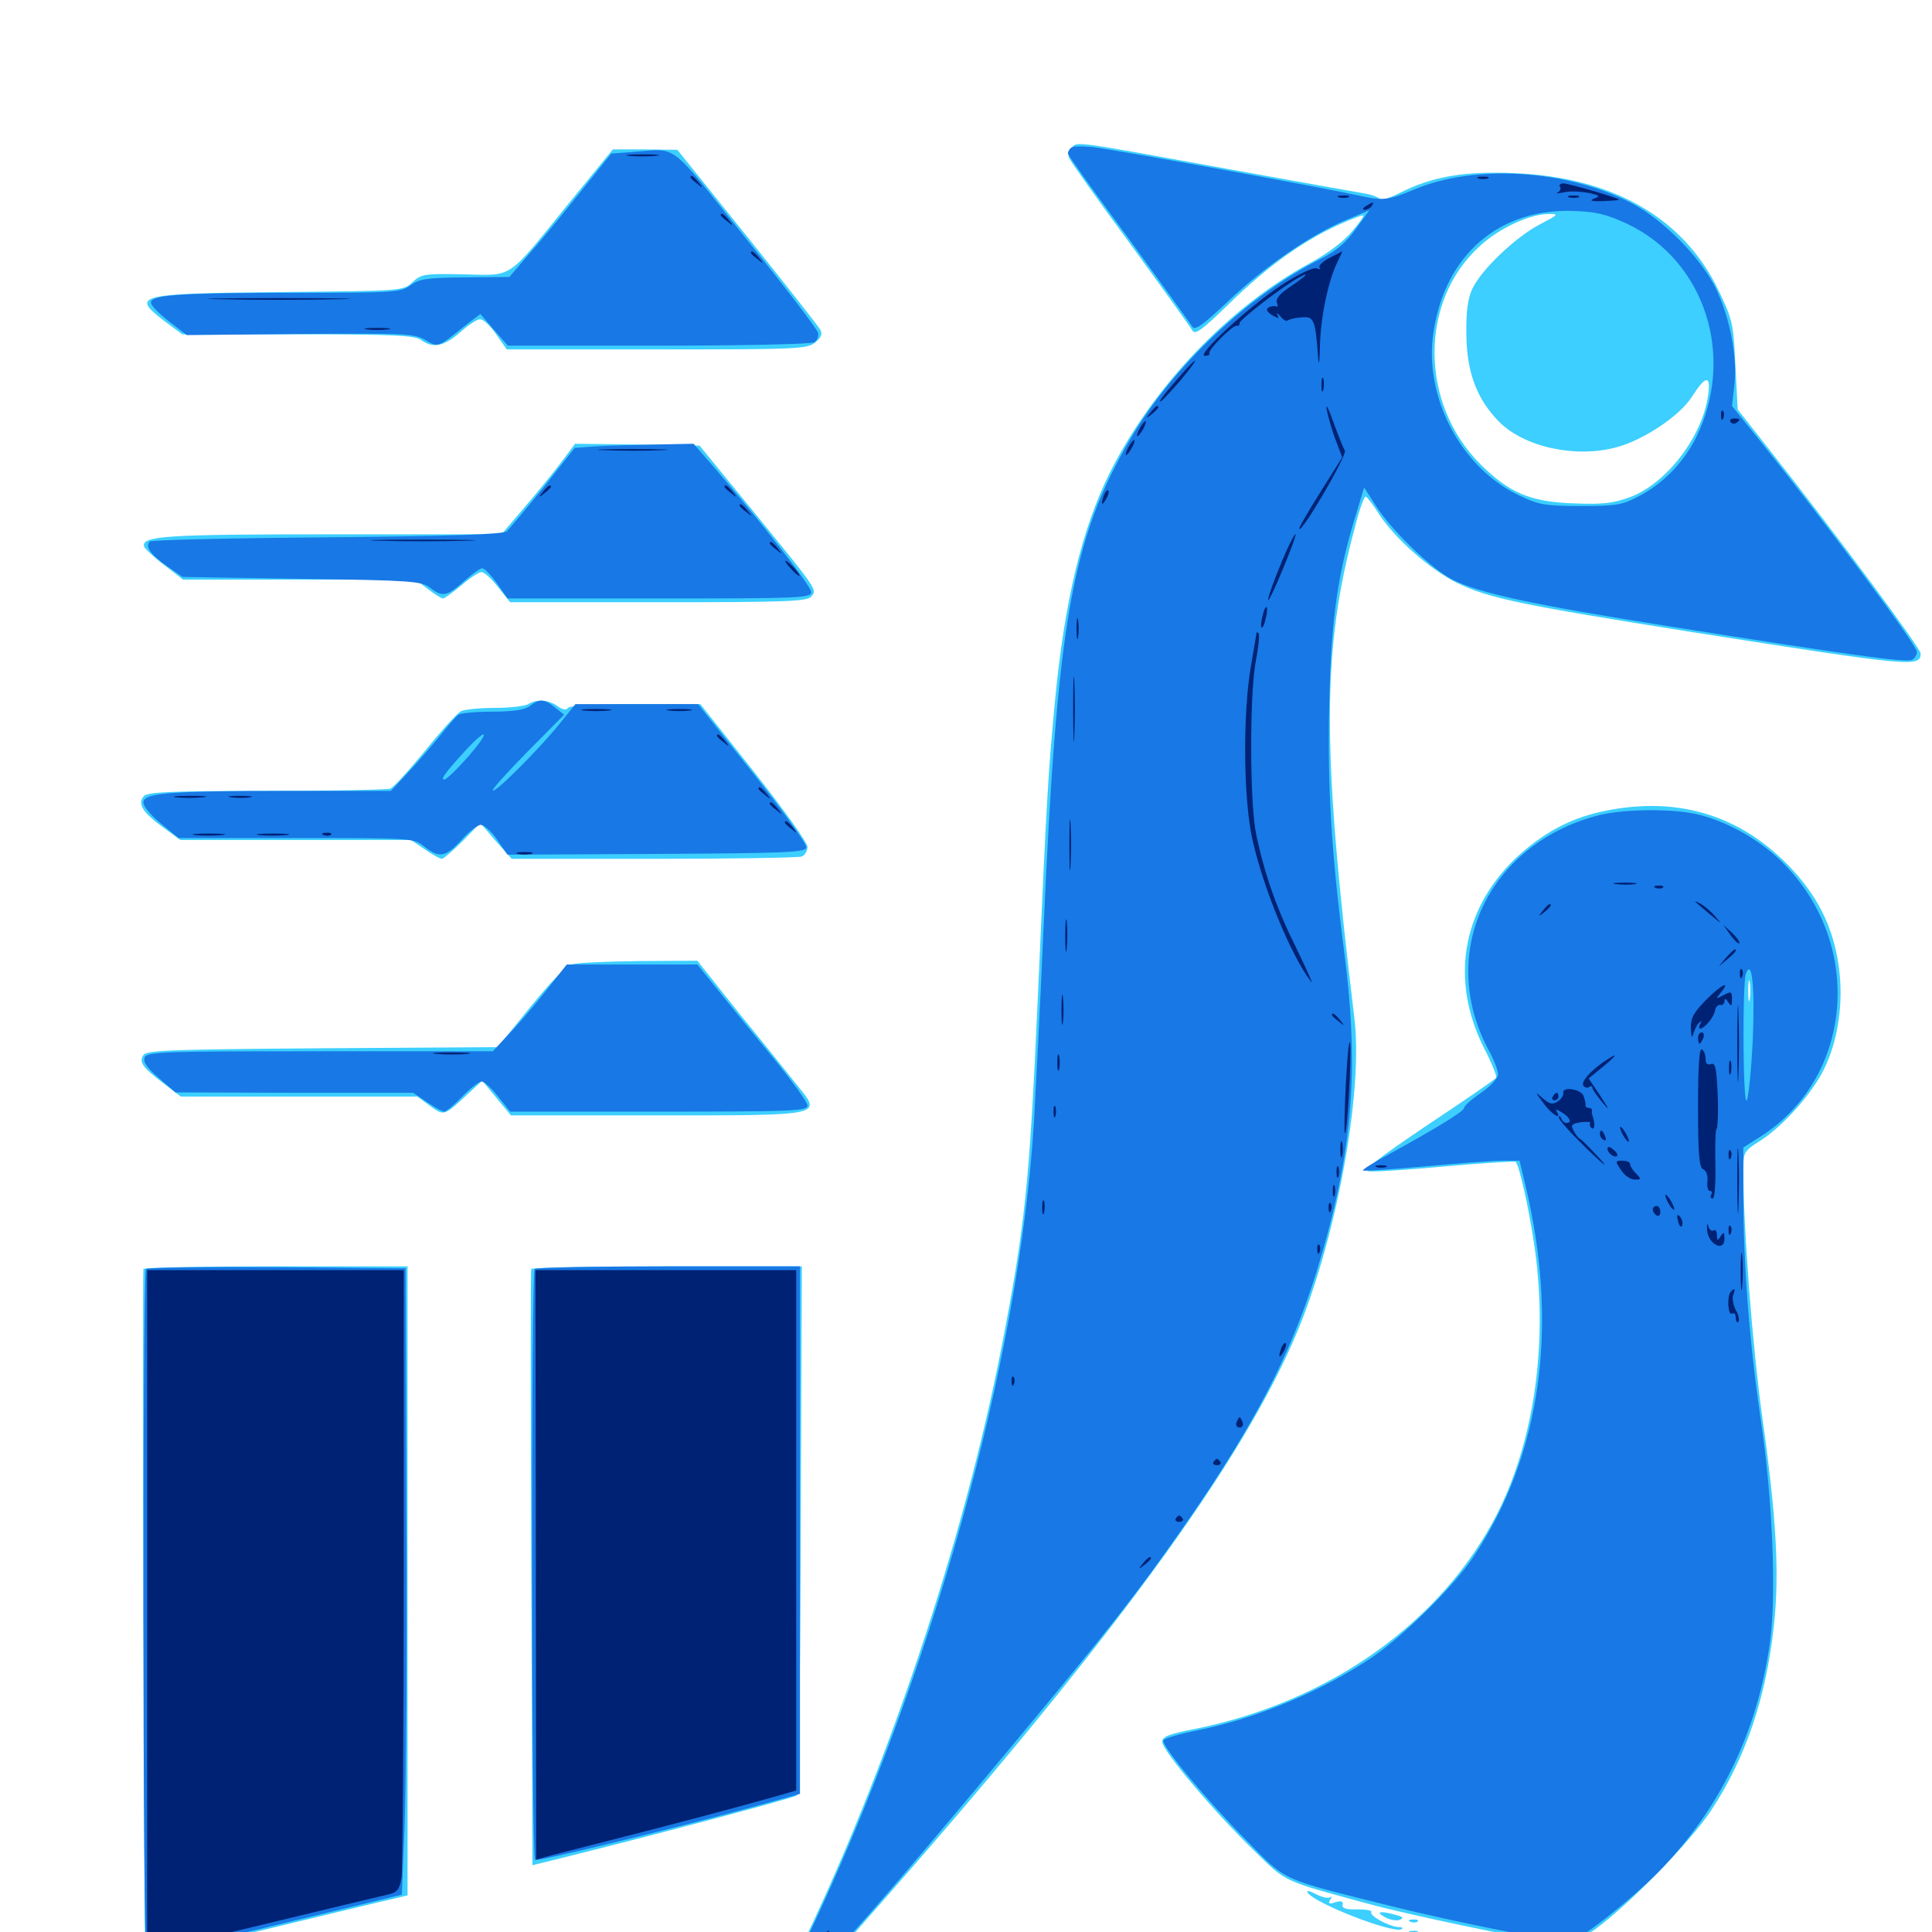 <svg xmlns="http://www.w3.org/2000/svg" viewBox="0 -1000 1000 1000">
	<path fill="#3ccfff" d="M554.688 -923.438C553.32 -922.07 552.734 -919.727 553.32 -918.359C553.711 -916.992 567.969 -896.875 584.961 -873.828C601.758 -850.781 616.211 -830.664 617.188 -828.906C618.555 -826.562 622.07 -829.102 635.156 -841.797C658.398 -864.648 679.297 -878.906 702.148 -887.5C707.031 -889.453 707.031 -889.062 700.195 -880.664C695.703 -875.195 687.5 -868.945 678.125 -863.867C635.742 -840.82 596.875 -799.805 574.609 -755.664C559.961 -726.367 550.977 -688.672 546.094 -637.5C542.578 -600.586 541.797 -588.477 537.109 -482.227C532.812 -386.328 530.469 -364.844 518.359 -302.539C498.633 -201.367 458.594 -82.227 413.281 10.742C408.398 20.898 404.297 30.859 404.297 32.812C404.297 39.648 411.523 36.328 421.094 25.195C426.367 18.945 442.578 0.195 457.227 -16.406C582.031 -158.398 649.023 -251.562 674.609 -318.555C693.555 -368.555 705.469 -437.5 700.977 -473.438C683.984 -613.672 684.18 -663.672 701.367 -727.344C703.516 -735.938 706.055 -742.969 706.836 -742.969C707.422 -742.969 710.547 -739.062 713.477 -734.375C721.484 -721.68 740.234 -705.078 754.297 -698.242C770.312 -690.43 786.914 -686.914 876.953 -672.656C988.867 -655.078 994.141 -654.492 994.141 -661.719C994.141 -664.453 950.781 -723.047 916.016 -766.992L899.414 -788.086L898.242 -810.938C897.266 -832.422 896.68 -834.766 889.648 -849.414C871.68 -887.109 834.961 -908.203 784.18 -910.352C757.812 -911.523 741.211 -908.594 724.609 -900.195C719.336 -897.461 714.648 -896.094 714.062 -897.07C713.477 -897.852 710.156 -899.219 706.641 -899.805C703.125 -900.391 671.289 -906.055 635.742 -912.5C555.078 -927.148 557.422 -926.953 554.688 -923.438ZM796.875 -883.789C784.375 -877.148 766.992 -860.742 762.109 -850.586C759.766 -845.508 758.789 -838.867 758.984 -826.953C759.18 -807.422 764.258 -793.555 775.977 -781.641C789.062 -768.555 815.625 -762.695 836.914 -768.555C850.781 -772.266 869.727 -784.961 875.781 -794.727C882.812 -805.664 885.547 -806.055 884.18 -795.898C881.445 -774.414 862.891 -750 843.945 -742.773C834.961 -739.453 829.883 -738.867 814.453 -739.453C791.992 -740.234 781.25 -744.922 766.406 -759.57C734.57 -791.211 734.57 -844.531 766.211 -872.852C776.172 -882.031 791.992 -889.258 801.758 -889.258C807.031 -889.258 806.641 -888.867 796.875 -883.789ZM294.531 -894.922C261.914 -854.688 266.016 -857.422 240.039 -858.008C219.727 -858.398 217.969 -858.203 213.477 -853.906C208.594 -849.414 208.594 -849.414 144.922 -848.828C70.312 -848.047 67.578 -847.266 85.156 -833.789L94.336 -826.953H154.297C203.906 -826.953 214.844 -826.367 217.969 -824.023C224.023 -819.531 229.883 -820.703 238.086 -827.93C242.188 -831.641 246.875 -834.766 248.438 -834.766C250.195 -834.766 253.906 -831.25 256.836 -826.953L262.305 -819.141H339.844C412.109 -819.141 417.773 -819.336 421.875 -822.656C425.195 -825.391 425.781 -827.148 424.609 -829.297C423.633 -831.055 406.641 -852.734 386.719 -877.539L350.586 -922.461L333.789 -922.656H317.188ZM290.039 -760.156C285.742 -754.492 277.148 -743.945 270.898 -736.719L259.57 -723.438H171.875C85.742 -723.438 72.852 -722.656 74.609 -716.992C75.195 -715.82 79.883 -711.328 85.156 -707.422L94.727 -700H154.883H215.039L221.484 -695.117C225 -692.383 228.516 -690.234 229.297 -690.234C230.078 -690.234 234.375 -693.359 238.867 -697.07C243.164 -700.781 247.852 -703.906 249.219 -703.906C250.586 -703.906 254.492 -700.391 257.812 -696.094L264.062 -688.281H340.82C406.445 -688.281 417.773 -688.672 419.922 -691.211C423.047 -694.922 423.438 -694.141 389.258 -736.133L362.109 -769.336L329.883 -769.922L297.656 -770.312ZM273.438 -635.547C271.875 -634.57 264.062 -633.594 256.25 -633.594C248.438 -633.594 240.43 -632.812 238.477 -631.836C236.523 -630.664 228.32 -621.68 220.117 -611.523C211.719 -601.367 203.711 -592.383 201.953 -591.797C200.195 -591.211 171.484 -590.625 137.695 -590.625C88.281 -590.625 76.172 -590.039 74.414 -587.891C71.094 -583.984 73.633 -579.688 83.984 -572.07L93.359 -565.234H152.93H212.695L219.922 -560.352C223.828 -557.617 227.734 -555.469 228.711 -555.469C229.492 -555.469 234.375 -559.57 239.453 -564.648L248.633 -574.023L256.641 -564.648L264.844 -555.469H338.281C378.711 -555.469 413.086 -556.055 414.844 -556.641C416.602 -557.227 417.969 -559.57 417.969 -561.719C417.969 -563.867 405.469 -581.25 390.234 -600.586L362.5 -635.547H328.906C308.203 -635.547 294.727 -634.766 293.945 -633.594C293.164 -632.227 291.211 -632.617 288.477 -634.57C283.789 -637.891 277.734 -638.281 273.438 -635.547ZM828.906 -579.883C811.914 -576.172 797.852 -568.359 783.984 -555.273C756.445 -528.516 750.586 -491.992 768.359 -457.031C772.266 -449.609 774.805 -442.969 774.414 -442.188C773.828 -441.211 757.812 -430.273 738.672 -417.578C712.109 -399.609 705.078 -394.141 708.594 -393.75C710.938 -393.359 728.906 -394.531 748.242 -396.289C767.773 -398.047 783.984 -399.023 784.57 -398.633C786.328 -396.68 791.211 -375.391 793.945 -356.836C801.562 -307.031 794.531 -255.469 775.195 -216.992C746.68 -160.742 688.477 -119.141 618.359 -105.078C605.273 -102.539 601.562 -101.172 601.562 -98.438C601.562 -93.945 628.516 -62.109 648.633 -42.578C666.406 -25.195 663.086 -26.953 708.789 -14.453C728.906 -8.984 784.57 2.734 805.859 6.055C813.086 7.227 814.844 6.445 826.367 -1.953C844.531 -15.43 874.609 -46.484 885.547 -62.695C903.516 -90.039 914.062 -120.898 918.164 -158.594C921.094 -185.547 919.531 -214.062 912.109 -266.797C907.031 -303.516 902.344 -364.258 902.344 -394.336C902.344 -403.711 902.734 -404.297 911.133 -409.57C922.852 -416.992 938.086 -434.18 944.141 -446.68C951.562 -461.719 954.297 -481.836 951.758 -499.609C948.828 -520.898 940.234 -537.5 924.414 -553.32C898.633 -579.102 866.211 -588.086 828.906 -579.883ZM905.664 -482.812C905.273 -480.273 904.883 -482.227 904.883 -487.109C904.883 -491.992 905.273 -493.945 905.664 -491.602C906.055 -489.062 906.055 -485.156 905.664 -482.812ZM296.68 -500.977C293.164 -500.195 285.938 -492.773 274.609 -478.906L257.617 -458.008L166.797 -457.422C89.844 -456.836 75.781 -456.445 74.219 -453.906C71.875 -450.195 73.633 -447.656 84.375 -439.453L93.555 -432.422H154.688H216.016L222.656 -427.539C229.883 -422.266 229.883 -422.266 242.383 -433.984L249.609 -440.625L257.031 -431.641L264.453 -422.656H338.867C426.758 -422.656 425.391 -422.461 413.086 -437.695C408.789 -443.164 395.312 -459.961 383.008 -475L360.938 -502.734L331.25 -502.539C315.039 -502.344 299.414 -501.758 296.68 -500.977ZM74.219 -343.164C73.633 -322.461 74.609 11.914 75.195 12.5C75.781 13.086 102.734 7.031 135.156 -0.781C167.773 -8.594 198.047 -16.016 202.734 -16.992L210.938 -18.945V-181.836V-344.531H142.578C105.078 -344.531 74.219 -343.945 74.219 -343.164ZM275 -343.164C274.609 -342.188 274.609 -272.461 275 -188.086L275.586 -34.57L294.531 -39.258C343.945 -51.562 411.328 -69.531 412.5 -70.703C413.281 -71.484 414.258 -133.398 414.453 -208.398L415.039 -344.531H345.312C307.031 -344.531 275.391 -343.945 275 -343.164ZM676.758 -20.508C679.883 -15.039 720.117 0.586 725.195 -1.367C726.562 -1.953 725.977 -2.539 724.023 -2.539C719.141 -2.734 708.594 -8.398 709.766 -10.352C710.352 -11.133 707.031 -11.719 702.539 -11.719C696.68 -11.523 694.531 -12.305 694.922 -14.062C695.312 -16.016 694.141 -16.211 691.211 -15.43C688.086 -14.258 687.305 -14.648 688.477 -16.602C689.453 -18.164 689.453 -18.75 688.477 -17.969C687.695 -17.188 684.375 -17.969 681.25 -19.531C677.93 -21.289 675.977 -21.68 676.758 -20.508ZM716.602 -7.812C719.336 -6.25 722.852 -5.664 724.414 -6.25C726.758 -7.227 726.367 -7.812 722.656 -8.789C714.453 -11.133 711.719 -10.547 716.602 -7.812ZM730.078 -5.273C728.516 -5.859 729.102 -6.445 731.25 -6.445C733.398 -6.641 734.57 -6.055 733.789 -5.469C733.203 -4.883 731.445 -4.688 730.078 -5.273ZM730.078 0.586C728.516 0 729.102 -0.586 731.25 -0.586C733.398 -0.781 734.57 -0.195 733.789 0.391C733.203 0.977 731.445 1.172 730.078 0.586ZM737.891 2.539C736.328 1.953 736.914 1.367 739.062 1.367C741.211 1.172 742.383 1.758 741.602 2.344C741.016 2.93 739.258 3.125 737.891 2.539ZM750 5.078C746.68 3.906 748.242 3.711 754.883 4.492C760.352 5.078 765.039 5.859 765.43 6.25C766.992 7.617 754.883 6.641 750 5.078ZM776.953 4.492C775.391 3.906 775.977 3.32 778.125 3.32C780.273 3.125 781.445 3.711 780.664 4.297C780.078 4.883 778.32 5.078 776.953 4.492ZM767.578 6.836C767.578 7.812 771.68 9.18 776.953 9.766C782.031 10.547 787.695 11.719 789.844 12.305C792.383 12.891 792.969 12.5 791.992 10.938C791.211 9.57 791.797 7.812 793.164 6.836C795.117 5.664 793.75 5.078 789.062 5.078C783.594 5.078 782.812 5.664 785.156 7.227C787.891 9.18 784.375 8.984 771.094 6.055C769.141 5.664 767.578 6.055 767.578 6.836Z"/>
	<path fill="#1878e5" d="M554.297 -923.438C553.32 -922.656 552.734 -921.289 552.734 -920.508C552.734 -919.727 566.797 -900 584.18 -876.562C601.367 -852.93 616.211 -832.422 617.188 -830.859C618.359 -828.711 622.461 -831.641 635.547 -843.945C654.297 -861.914 678.516 -878.516 696.68 -886.133L708.789 -891.211L701.758 -881.445C696.875 -874.609 691.406 -869.922 683.594 -866.016C645.898 -846.875 607.617 -810.938 585.352 -773.242C554.688 -721.289 547.266 -679.102 540.039 -517.383C538.477 -480.859 536.133 -436.523 535.156 -418.75C527.344 -294.727 482.227 -132.422 417.773 3.125C410.352 18.75 404.297 32.227 404.297 33.008C404.297 43.359 436.133 8.789 521.289 -93.359C574.023 -156.641 587.5 -173.828 611.719 -208.398C653.516 -268.359 672.852 -307.617 687.305 -362.109C700.781 -412.5 702.93 -452.344 695.703 -507.617C689.062 -559.18 686.914 -593.555 688.086 -638.086C689.062 -680.664 692.578 -704.492 702.539 -735.938L706.055 -747.656L712.5 -737.695C720.703 -725 740.82 -705.664 751.758 -700C765.82 -692.969 792.578 -687.109 865.43 -675.586C955.078 -661.328 985.938 -657.031 989.453 -658.398C991.016 -658.984 992.188 -660.938 992.188 -662.695C992.188 -666.016 944.141 -730.469 911.719 -770.898L896.484 -789.844L897.656 -800.391C899.414 -814.648 895.508 -835.156 888.281 -850.391C880.664 -866.211 861.133 -886.133 844.727 -894.727C811.133 -912.305 763.086 -915.234 731.641 -901.758C718.359 -896.289 716.211 -895.898 702.148 -899.023C685.547 -902.734 576.562 -922.656 565.82 -923.828C560.156 -924.414 555.078 -924.414 554.297 -923.438ZM842.188 -884.18C882.617 -865.039 898.633 -815.234 877.734 -773.242C871.289 -760.547 860.938 -749.805 848.633 -743.359C839.844 -738.672 836.914 -738.086 818.359 -738.086C800.195 -738.086 796.484 -738.672 786.719 -743.359C756.25 -757.617 736.719 -794.531 741.992 -828.32C748.047 -868.164 775.977 -892.188 814.453 -890.82C826.172 -890.43 831.641 -889.062 842.188 -884.18ZM326.758 -921.289L316.406 -920.508L300.391 -900.586C291.602 -889.648 279.883 -875.195 274.023 -868.75L263.672 -856.641L240.82 -856.445C221.094 -856.25 216.992 -855.664 212.5 -852.344C207.422 -848.633 204.102 -848.438 152.93 -848.438C93.359 -848.438 78.125 -847.461 78.125 -843.359C78.125 -841.992 82.227 -837.695 87.305 -833.789L96.68 -826.562L155.273 -827.148C209.375 -827.539 214.453 -827.344 220.117 -824.023C226.953 -820.117 226.172 -819.727 241.211 -831.836L248.633 -837.5L255.664 -829.297L262.891 -821.094H340.82C383.789 -821.094 420.117 -821.875 421.484 -822.852C423.047 -823.828 423.828 -825.977 423.438 -827.734C423.242 -829.297 406.25 -851.562 385.938 -876.758C345.117 -927.734 351.562 -923.047 326.758 -921.289ZM308.398 -768.945L297.461 -768.164L281.25 -747.656C272.266 -736.523 263.672 -726.367 262.305 -725C260.352 -723.438 233.398 -722.461 169.336 -721.875C119.727 -721.484 78.32 -720.508 77.539 -719.727C75 -717.188 77.93 -712.891 86.328 -707.031L94.531 -701.367L156.055 -700.391C212.305 -699.609 218.164 -699.219 222.461 -695.898C228.906 -690.82 231.25 -691.211 240.039 -699.023C244.141 -702.734 248.438 -705.859 249.609 -705.859C250.781 -705.859 254.102 -702.344 257.227 -698.047L262.695 -690.234H341.406C413.281 -690.234 419.922 -690.43 419.922 -693.555C419.922 -696.484 393.359 -730.664 369.531 -758.203L358.984 -770.312L339.258 -769.922C328.32 -769.727 314.453 -769.336 308.398 -768.945ZM274.219 -634.57C271.68 -632.617 265.43 -631.641 254.883 -631.641C246.289 -631.641 238.281 -630.859 237.305 -630.078C236.133 -629.297 231.445 -623.828 226.758 -617.969C221.875 -612.109 214.453 -603.516 210.156 -599.023L202.344 -590.625H150.195C87.5 -590.625 74.219 -589.648 74.219 -584.57C74.219 -582.617 78.32 -577.734 83.398 -573.633L92.383 -566.211H153.125C213.281 -566.211 214.062 -566.211 219.531 -561.914C227.344 -555.664 230.664 -556.25 238.867 -565.234C242.578 -569.531 247.266 -573.047 248.828 -573.047C250.586 -573.047 254.492 -569.531 257.422 -565.234L262.695 -557.617L339.844 -558.008C406.641 -558.398 416.992 -558.789 417.383 -561.328C417.773 -562.891 405.273 -580.273 389.648 -600L361.328 -635.547H329.492H297.852L289.648 -625.391C279.492 -612.695 256.25 -589.453 255.078 -590.82C254.492 -591.406 262.695 -600.391 273.047 -610.938L291.992 -630.078L287.305 -633.789C281.836 -638.281 279.297 -638.477 274.219 -634.57ZM242.188 -608.203C236.523 -601.758 231.055 -596.484 229.883 -596.484C227.734 -596.484 230.859 -600.586 241.992 -612.695C253.125 -624.414 253.32 -620.898 242.188 -608.203ZM826.367 -577.734C769.922 -562.5 743.945 -506.641 770.312 -456.836C773.242 -451.758 775.391 -445.898 775.391 -443.945C775.391 -441.992 771.484 -437.695 766.602 -434.375C761.719 -431.055 757.812 -427.539 757.812 -426.562C757.812 -424.805 744.141 -416.406 718.164 -402.148C710.742 -398.242 705.078 -394.531 705.469 -394.141C706.055 -393.75 720.312 -394.727 737.5 -396.289C754.492 -397.852 772.656 -399.219 777.539 -399.219H786.523L789.648 -386.133C807.031 -313.477 797.656 -246.875 762.891 -194.531C752.734 -179.102 726.367 -153.125 709.961 -141.992C683.984 -124.609 650.977 -110.742 620.312 -104.492C610.547 -102.539 602.539 -100.195 602.148 -99.219C601.172 -96.289 624.609 -68.164 645.117 -47.461C666.211 -25.977 661.914 -27.93 719.727 -13.477C752.539 -5.273 804.297 5.078 812.5 5.078C816.602 5.078 844.141 -16.602 858.203 -30.859C890.43 -63.672 909.961 -104.297 916.211 -150.586C919.531 -175.391 917.383 -225.391 911.328 -265.43C905.664 -304.102 902.344 -344.727 902.344 -380.664V-406.055L910.938 -411.523C958.398 -441.406 965.039 -509.375 924.414 -551.758C913.086 -563.867 895.898 -574.023 880.078 -578.125C867.188 -581.641 839.844 -581.445 826.367 -577.734ZM907.227 -461.719C906.445 -446.094 905.078 -432.031 904.102 -430.469C902.148 -426.953 901.758 -491.016 903.711 -496.094C906.836 -504.297 908.398 -488.672 907.227 -461.719ZM282.227 -486.719C275.977 -478.906 267.383 -468.75 262.891 -464.258L255.078 -455.859H165.625C84.18 -455.859 75.977 -455.664 74.805 -452.539C74.023 -450.391 76.172 -447.07 82.227 -441.992L90.82 -434.57L152.344 -434.375H213.867L221.094 -429.492C225 -426.758 229.102 -424.609 229.883 -424.609C230.859 -424.609 235.156 -428.125 239.258 -432.422C243.359 -436.719 248.047 -440.234 249.219 -440.234C250.586 -440.234 254.492 -436.719 257.812 -432.422L264.062 -424.609H341.016C410.352 -424.609 417.969 -425 417.969 -427.734C417.969 -429.492 410.156 -440.234 400.781 -451.758C391.406 -463.086 378.516 -478.906 372.266 -486.719L360.938 -500.781H327.148H293.359ZM75.586 -343.164C73.633 -341.406 73.828 10.547 75.781 11.523C76.562 11.914 106.641 5.273 142.578 -3.516L208.008 -19.336L209.375 -54.492C210.156 -73.828 210.742 -146.875 210.352 -216.602L209.961 -343.555L143.359 -344.141C106.836 -344.336 76.367 -343.945 75.586 -343.164ZM276.758 -343.164C274.805 -341.406 275 -38.281 276.953 -37.305C278.32 -36.328 351.758 -54.297 392.188 -65.43L414.062 -71.484V-208.008V-344.531H346.094C308.594 -344.531 277.344 -343.945 276.758 -343.164Z"/>
	<path fill="#002274" d="M325.586 -919.336C322.266 -919.727 325.586 -920.117 333.008 -920.117C340.625 -920.117 343.359 -919.727 339.258 -919.336C335.352 -918.945 329.102 -918.945 325.586 -919.336ZM357.422 -908.203C357.422 -907.812 358.984 -906.25 360.938 -904.883C363.867 -902.344 364.062 -902.539 361.523 -905.664C358.984 -908.789 357.422 -909.766 357.422 -908.203ZM765.234 -907.617C763.867 -908.203 764.844 -908.594 767.578 -908.594C770.312 -908.594 771.289 -908.203 770.117 -907.617C768.75 -907.227 766.406 -907.227 765.234 -907.617ZM807.422 -903.32C808.203 -902.344 807.422 -900.977 806.25 -900.391C804.883 -899.805 806.055 -899.805 809.18 -900.391C812.109 -901.172 817.773 -900.977 821.875 -900.195C827.93 -899.023 828.516 -898.438 825.195 -897.266C822.461 -896.094 823.633 -895.703 829.688 -895.898C834.18 -896.094 837.891 -896.289 837.891 -896.68C837.891 -897.461 812.109 -905.078 809.18 -905.078C807.617 -905.078 806.836 -904.297 807.422 -903.32ZM692.969 -897.852C691.602 -898.438 692.578 -898.828 695.312 -898.828C698.047 -898.828 699.023 -898.438 697.852 -897.852C696.484 -897.461 694.141 -897.461 692.969 -897.852ZM812.109 -897.852C810.742 -898.438 811.719 -898.828 814.453 -898.828C817.188 -898.828 818.164 -898.438 816.992 -897.852C815.625 -897.461 813.281 -897.461 812.109 -897.852ZM707.031 -893.359C705.273 -892.188 705.078 -891.406 706.445 -891.406C707.617 -891.406 709.375 -892.383 709.961 -893.359C711.523 -895.703 710.742 -895.703 707.031 -893.359ZM373.047 -888.672C373.047 -888.281 374.609 -886.719 376.562 -885.352C379.492 -882.812 379.688 -883.008 377.148 -886.133C374.609 -889.258 373.047 -890.234 373.047 -888.672ZM388.672 -869.141C388.672 -868.75 390.234 -867.188 392.188 -865.82C395.117 -863.281 395.312 -863.477 392.773 -866.602C390.234 -869.727 388.672 -870.703 388.672 -869.141ZM687.891 -866.406C684.375 -864.453 682.227 -862.305 683.008 -861.523C683.789 -860.547 683.008 -860.547 681.445 -861.133C679.688 -861.719 672.266 -858.203 663.477 -852.539C646.484 -841.406 618.75 -815.82 623.633 -815.82C625.391 -815.82 626.367 -816.406 625.977 -817.188C625 -818.75 638.281 -832.031 640.234 -831.445C641.016 -831.055 641.602 -831.641 641.602 -832.812C641.602 -834.57 664.648 -852.344 672.461 -856.445C678.711 -859.961 675.781 -856.836 667.773 -851.562C662.5 -848.047 660.156 -845.312 660.938 -843.359C661.523 -841.797 661.328 -840.82 660.547 -841.406C659.766 -841.797 658.008 -841.602 656.641 -840.82C655.078 -840.039 655.664 -838.672 658.398 -836.914C661.719 -834.961 662.305 -834.961 661.133 -837.109C660.547 -838.477 661.133 -838.086 662.695 -836.328C664.258 -834.375 666.016 -833.398 666.602 -834.18C667.383 -834.766 670.508 -835.547 673.828 -835.742C680.078 -836.328 680.859 -834.57 682.227 -815.234C682.617 -809.961 683.008 -812.109 683.203 -821.094C683.594 -836.133 687.5 -854.883 692.383 -864.648C693.75 -867.578 694.922 -869.922 694.727 -869.922C694.531 -869.727 691.406 -868.164 687.891 -866.406ZM114.648 -845.117C98.438 -845.312 111.719 -845.703 144.531 -845.703C177.344 -845.703 190.625 -845.312 174.414 -845.117C158.008 -844.727 131.055 -844.727 114.648 -845.117ZM190.039 -829.492C186.914 -829.883 189.453 -830.273 195.312 -830.273C201.172 -830.273 203.711 -829.883 200.781 -829.492C197.656 -829.102 192.969 -829.102 190.039 -829.492ZM613.086 -808.008C602.734 -796.289 598.828 -791.211 600.977 -792.383C602.148 -793.164 606.836 -798.242 611.328 -803.516C619.922 -813.867 621.289 -816.992 613.086 -808.008ZM683.984 -800.586C683.984 -797.461 684.375 -796.289 684.961 -798.242C685.352 -800 685.352 -802.734 684.961 -804.102C684.375 -805.273 683.984 -803.906 683.984 -800.586ZM686.719 -787.891C687.5 -784.18 689.453 -776.953 691.406 -772.07L694.727 -763.281L683.203 -744.922C676.953 -734.961 672.07 -726.562 672.461 -726.172C674.023 -724.414 697.461 -764.648 696.094 -766.797C695.312 -767.969 692.578 -774.805 690.039 -781.836C687.5 -788.867 686.133 -791.602 686.719 -787.891ZM595.508 -786.523C592.969 -783.398 593.164 -783.203 596.289 -785.742C599.414 -788.281 600.391 -789.844 598.828 -789.844C598.438 -789.844 596.875 -788.281 595.508 -786.523ZM890.82 -784.766C890.82 -782.617 891.406 -782.031 891.992 -783.594C892.578 -784.961 892.383 -786.719 891.797 -787.305C891.211 -788.086 890.625 -786.914 890.82 -784.766ZM895.703 -781.641C896.289 -780.664 897.656 -780.469 898.633 -781.055C901.172 -782.812 900.781 -783.398 897.461 -783.398C895.898 -783.398 895.117 -782.617 895.703 -781.641ZM589.844 -778.125C588.672 -775.977 588.281 -774.219 588.672 -774.219C589.258 -774.219 590.625 -775.977 591.797 -778.125C592.969 -780.273 593.359 -782.031 592.969 -782.031C592.383 -782.031 591.016 -780.273 589.844 -778.125ZM583.984 -768.359C582.812 -766.211 582.422 -764.453 582.812 -764.453C583.398 -764.453 584.766 -766.211 585.938 -768.359C587.109 -770.508 587.5 -772.266 587.109 -772.266C586.523 -772.266 585.156 -770.508 583.984 -768.359ZM313.086 -766.992C304.688 -767.188 311.133 -767.578 327.148 -767.578C343.359 -767.578 350.195 -767.188 342.383 -766.992C334.57 -766.602 321.484 -766.602 313.086 -766.992ZM281.055 -745.508C278.516 -742.383 278.711 -742.188 281.836 -744.727C283.594 -746.094 285.156 -747.656 285.156 -748.047C285.156 -749.609 283.594 -748.633 281.055 -745.508ZM375 -748.047C375 -747.656 376.562 -746.094 378.516 -744.727C381.445 -742.188 381.641 -742.383 379.102 -745.508C376.562 -748.633 375 -749.609 375 -748.047ZM571.484 -743.945C569.727 -738.867 570.117 -737.695 572.461 -741.602C573.633 -743.555 574.219 -745.703 573.633 -746.094C573.242 -746.68 572.266 -745.703 571.484 -743.945ZM382.812 -738.281C382.812 -737.891 384.375 -736.328 386.328 -734.961C389.258 -732.422 389.453 -732.617 386.914 -735.742C384.375 -738.867 382.812 -739.844 382.812 -738.281ZM667.383 -718.164C662.891 -708.789 655.664 -690.039 656.445 -689.453C656.836 -689.062 660.352 -696.484 664.258 -706.055C671.289 -723.047 672.656 -728.711 667.383 -718.164ZM196.875 -720.117C184.766 -720.312 194.531 -720.703 218.75 -720.703C242.969 -720.703 252.734 -720.312 240.82 -720.117C228.711 -719.727 208.789 -719.727 196.875 -720.117ZM398.438 -718.75C398.438 -718.359 400 -716.797 401.953 -715.43C404.883 -712.891 405.078 -713.086 402.539 -716.211C400 -719.336 398.438 -720.312 398.438 -718.75ZM409.18 -705.859C411.133 -703.711 413.086 -701.953 413.672 -701.953C414.258 -701.953 413.086 -703.711 411.133 -705.859C409.18 -708.008 407.227 -709.766 406.641 -709.766C406.055 -709.766 407.227 -708.008 409.18 -705.859ZM653.516 -681.25C652.734 -678.516 652.539 -675.781 652.93 -675.195C653.516 -674.805 654.492 -676.758 655.078 -679.688C655.859 -682.422 656.055 -685.156 655.664 -685.742C655.078 -686.133 654.102 -684.18 653.516 -681.25ZM557.227 -674.609C557.227 -669.727 557.617 -667.773 558.008 -670.312C558.398 -672.656 558.398 -676.562 558.008 -679.102C557.617 -681.445 557.227 -679.492 557.227 -674.609ZM650.391 -672.461C650.391 -672.07 649.023 -664.258 647.461 -655.078C643.164 -630.273 643.555 -585.156 648.438 -564.648C654.102 -539.648 668.555 -504.883 678.516 -491.992C680.078 -489.844 676.758 -497.266 671.289 -508.594C660.938 -529.297 654.688 -546.875 650.195 -568.164C646.875 -583.594 646.68 -640.43 650 -657.812C651.367 -665.039 652.148 -671.68 651.367 -672.266C650.781 -672.852 650.391 -672.852 650.391 -672.461ZM555.469 -632.617C555.469 -617.578 555.859 -611.719 556.055 -619.531C556.445 -627.344 556.445 -639.648 556.055 -646.875C555.664 -654.102 555.469 -647.656 555.469 -632.617ZM302.344 -632.227C298.828 -632.617 301.562 -633.008 308.594 -633.008C315.625 -633.008 318.359 -632.617 315.039 -632.227C311.523 -631.836 305.664 -631.836 302.344 -632.227ZM346.289 -632.227C343.164 -632.617 345.703 -633.008 351.562 -633.008C357.422 -633.008 359.961 -632.617 357.031 -632.227C353.906 -631.836 349.219 -631.836 346.289 -632.227ZM371.094 -619.141C371.094 -618.75 372.656 -617.188 374.609 -615.82C377.539 -613.281 377.734 -613.477 375.195 -616.602C372.656 -619.727 371.094 -620.703 371.094 -619.141ZM392.578 -591.797C392.578 -591.406 394.141 -589.844 396.094 -588.477C399.023 -585.938 399.219 -586.133 396.68 -589.258C394.141 -592.383 392.578 -593.359 392.578 -591.797ZM91.211 -587.305C87.891 -587.695 91.211 -588.086 98.633 -588.086C106.25 -588.086 108.984 -587.695 104.883 -587.305C100.977 -586.914 94.727 -586.914 91.211 -587.305ZM119.727 -587.305C116.602 -587.695 118.75 -588.086 124.023 -588.086C129.492 -588.086 131.836 -587.695 129.492 -587.305C126.953 -586.914 122.656 -586.914 119.727 -587.305ZM398.438 -583.984C398.438 -583.594 400 -582.031 401.953 -580.664C404.883 -578.125 405.078 -578.32 402.539 -581.445C400 -584.57 398.438 -585.547 398.438 -583.984ZM553.516 -562.305C553.516 -550.586 553.711 -545.898 554.102 -552.148C554.492 -558.398 554.492 -567.969 554.102 -573.633C553.711 -579.297 553.516 -574.219 553.516 -562.305ZM406.25 -574.219C406.25 -573.828 407.812 -572.266 409.766 -570.898C412.695 -568.359 412.891 -568.555 410.352 -571.68C407.812 -574.805 406.25 -575.781 406.25 -574.219ZM100.977 -567.773C97.656 -568.164 100.977 -568.555 108.398 -568.555C116.016 -568.555 118.75 -568.164 114.648 -567.773C110.742 -567.383 104.492 -567.383 100.977 -567.773ZM134.18 -567.773C130.859 -568.164 134.18 -568.555 141.602 -568.555C149.219 -568.555 151.953 -568.164 147.852 -567.773C143.945 -567.383 137.695 -567.383 134.18 -567.773ZM167.578 -567.773C166.016 -568.359 166.602 -568.945 168.75 -568.945C170.898 -569.141 172.07 -568.555 171.289 -567.969C170.703 -567.383 168.945 -567.188 167.578 -567.773ZM268.164 -558.008C266.211 -558.594 267.773 -558.984 271.484 -558.984C275.195 -558.984 276.758 -558.594 275 -558.008C273.047 -557.617 269.922 -557.617 268.164 -558.008ZM836.523 -542.383C833.398 -542.773 835.547 -543.164 840.82 -543.164C846.289 -543.164 848.633 -542.773 846.289 -542.383C843.75 -541.992 839.453 -541.992 836.523 -542.383ZM857.031 -540.43C855.469 -541.016 856.055 -541.602 858.203 -541.602C860.352 -541.797 861.523 -541.211 860.742 -540.625C860.156 -540.039 858.398 -539.844 857.031 -540.43ZM877.93 -532.812C879.102 -531.836 882.422 -528.906 885.742 -526.172C891.406 -521.484 891.406 -521.484 887.695 -525.781C885.547 -528.32 882.031 -531.25 879.883 -532.422C877.734 -533.594 876.953 -533.594 877.93 -532.812ZM798.633 -528.711C796.094 -525.586 796.289 -525.391 799.414 -527.93C802.539 -530.469 803.516 -532.031 801.953 -532.031C801.562 -532.031 800 -530.469 798.633 -528.711ZM551.367 -515.43C551.367 -508.008 551.758 -505.078 552.148 -509.18C552.539 -513.086 552.539 -519.336 552.148 -522.852C551.758 -526.172 551.367 -523.047 551.367 -515.43ZM895.703 -516.016C897.656 -513.281 899.805 -511.328 900.195 -511.719C900.781 -512.305 899.023 -514.648 896.68 -516.992L891.992 -521.289ZM893.359 -504.297L889.648 -499.805L894.141 -503.516C898.242 -507.031 899.414 -508.594 897.852 -508.594C897.461 -508.594 895.508 -506.641 893.359 -504.297ZM900.586 -495.703C900.586 -493.555 901.172 -492.969 901.758 -494.531C902.344 -495.898 902.148 -497.656 901.562 -498.242C900.977 -499.023 900.391 -497.852 900.586 -495.703ZM883.203 -482.617C876.562 -475.781 875 -473.047 875.195 -467.578C875.391 -463.477 875.781 -462.305 876.367 -464.648C876.953 -466.797 878.32 -469.531 879.297 -470.508C880.859 -471.875 881.055 -471.68 880.078 -470.117C879.297 -468.75 879.297 -467.578 879.883 -467.578C882.227 -467.578 887.109 -473.438 887.695 -476.953C887.891 -478.711 889.258 -480.078 890.43 -479.883C891.602 -479.492 892.578 -480.469 892.578 -481.836C892.578 -483.398 893.359 -483.203 894.531 -481.25C896.094 -478.906 896.484 -479.102 896.484 -482.812C896.484 -486.719 896.094 -487.109 892.188 -484.961C888.086 -482.812 887.891 -482.812 890.43 -485.938C896.289 -492.969 891.016 -490.43 883.203 -482.617ZM899.219 -459.766C899.219 -441.992 899.609 -434.766 899.805 -443.75C900.195 -452.539 900.195 -466.992 899.805 -475.977C899.609 -484.766 899.219 -477.539 899.219 -459.766ZM549.414 -477.344C549.414 -470.312 549.805 -467.578 550.195 -471.094C550.586 -474.414 550.586 -480.273 550.195 -483.789C549.805 -487.109 549.414 -484.375 549.414 -477.344ZM689.453 -474.609C689.453 -474.219 691.016 -472.656 692.969 -471.289C695.898 -468.75 696.094 -468.945 693.555 -472.07C691.016 -475.195 689.453 -476.172 689.453 -474.609ZM696.68 -440.43C695.898 -425.977 695.703 -413.867 696.094 -413.477C697.266 -412.305 699.609 -451.953 698.828 -459.766C698.438 -463.477 697.461 -454.883 696.68 -440.43ZM878.906 -462.695C878.906 -461.133 879.297 -459.766 879.688 -459.766C880.078 -459.766 880.859 -461.133 881.641 -462.695C882.227 -464.258 881.836 -465.625 880.859 -465.625C879.688 -465.625 878.906 -464.258 878.906 -462.695ZM878.906 -426.953C878.906 -402.344 879.492 -395.508 881.641 -394.727C883.203 -394.141 883.984 -391.602 883.789 -388.672C883.398 -385.938 883.984 -383.594 884.961 -383.594C886.133 -383.594 886.328 -382.812 885.742 -381.641C885.156 -380.664 885.352 -379.688 886.523 -379.688C887.5 -379.688 888.086 -386.914 887.891 -397.266C887.695 -407.031 887.891 -415.43 888.477 -415.625C889.062 -416.016 889.453 -424.023 889.062 -433.398C888.477 -447.07 887.891 -450.195 885.547 -449.219C883.789 -448.633 882.812 -449.414 882.812 -451.953C882.812 -453.906 882.031 -456.25 880.859 -456.836C879.492 -457.617 878.906 -447.07 878.906 -426.953ZM226.172 -454.492C221.484 -454.883 224.805 -455.273 233.398 -455.273C241.992 -455.273 245.703 -454.883 241.797 -454.492C237.695 -454.102 230.664 -454.102 226.172 -454.492ZM547.266 -450C547.266 -446.289 547.656 -444.727 548.242 -446.68C548.633 -448.438 548.633 -451.562 548.242 -453.516C547.656 -455.273 547.266 -453.711 547.266 -450ZM830.078 -450.391C823.242 -445.703 818.164 -440.039 819.531 -438.086C820.117 -437.109 821.484 -436.719 822.461 -437.305C823.438 -438.086 824.219 -437.891 824.219 -436.914C824.219 -436.133 826.562 -432.812 829.297 -429.492C833.398 -424.609 833.203 -425.195 828.32 -432.812L822.266 -441.797L829.688 -447.852C837.5 -454.297 837.891 -455.664 830.078 -450.391ZM894.922 -447.07C894.922 -443.945 895.312 -442.773 895.898 -444.727C896.289 -446.484 896.289 -449.219 895.898 -450.586C895.312 -451.758 894.922 -450.391 894.922 -447.07ZM809.18 -434.18C809.375 -433.008 808.008 -431.055 806.25 -429.883C803.711 -428.125 801.953 -428.516 798.633 -431.445C794.336 -435.156 794.336 -435.156 798.828 -429.102C802.93 -423.242 808.789 -419.727 805.664 -424.805C804.883 -425.977 806.055 -425.781 808.398 -424.219C812.695 -421.68 813.867 -418.75 810.742 -418.75C809.766 -418.75 808.398 -419.922 808.008 -421.289C807.422 -422.461 806.836 -422.656 806.836 -421.68C806.641 -420.508 813.477 -413.086 821.68 -405.078C830.273 -396.875 833.008 -394.727 828.125 -400.195C823.242 -405.469 818.75 -410.156 817.773 -410.547C816.992 -410.938 815.43 -412.891 814.453 -414.844C812.891 -417.773 813.477 -418.359 818.359 -419.141C821.484 -419.531 823.633 -419.336 823.047 -418.555C822.656 -417.773 823.047 -416.602 824.023 -416.016C825.586 -415.039 825.586 -418.945 824.219 -422.656C824.023 -423.242 823.828 -424.219 824.023 -425.195C824.023 -425.977 823.438 -426.562 822.266 -426.562C821.289 -426.562 820.508 -427.148 820.703 -428.125C820.703 -428.906 820.312 -431.055 819.531 -433.008C817.773 -436.523 808.203 -437.695 809.18 -434.18ZM803.711 -432.422C803.125 -431.445 803.516 -430.469 804.492 -430.469C805.664 -430.469 806.641 -431.445 806.641 -432.422C806.641 -433.594 806.25 -434.375 805.859 -434.375C805.273 -434.375 804.297 -433.594 803.711 -432.422ZM545.312 -424.609C545.312 -421.875 545.703 -420.898 546.289 -422.266C546.68 -423.438 546.68 -425.781 546.289 -427.148C545.703 -428.32 545.312 -427.344 545.312 -424.609ZM839.844 -412.891C841.016 -410.742 842.383 -408.984 842.969 -408.984C843.359 -408.984 842.969 -410.742 841.797 -412.891C840.625 -415.039 839.258 -416.797 838.672 -416.797C838.281 -416.797 838.672 -415.039 839.844 -412.891ZM828.125 -413.086C828.125 -411.914 828.906 -410.547 830.078 -409.961C831.25 -409.375 831.445 -410.156 830.859 -411.719C829.492 -415.234 828.125 -415.82 828.125 -413.086ZM899.219 -388.477C899.219 -373.438 899.609 -367.578 899.805 -375.391C900.195 -383.203 900.195 -395.508 899.805 -402.734C899.414 -409.961 899.219 -403.516 899.219 -388.477ZM693.75 -405.078C693.75 -401.367 694.141 -399.805 694.727 -401.758C695.117 -403.516 695.117 -406.641 694.727 -408.594C694.141 -410.352 693.75 -408.789 693.75 -405.078ZM832.031 -405.469C832.031 -403.125 835.742 -400.391 837.109 -401.758C837.5 -402.148 836.719 -403.711 834.961 -405.078C833.203 -406.641 832.031 -406.641 832.031 -405.469ZM894.727 -401.953C894.727 -399.805 895.312 -399.219 895.898 -400.781C896.484 -402.148 896.289 -403.906 895.703 -404.492C895.117 -405.273 894.531 -404.102 894.727 -401.953ZM839.062 -394.336C840.82 -391.602 843.945 -389.453 846.094 -389.453C849.609 -389.453 849.609 -389.648 846.875 -392.578C845.117 -394.141 843.75 -396.484 843.75 -397.461C843.75 -398.438 841.992 -399.219 839.844 -399.219C835.938 -399.219 835.938 -399.023 839.062 -394.336ZM691.797 -393.359C691.797 -390.625 692.188 -389.648 692.773 -391.016C693.164 -392.188 693.164 -394.531 692.773 -395.898C692.188 -397.07 691.797 -396.094 691.797 -393.359ZM712.5 -395.898C711.133 -396.484 712.109 -396.875 714.844 -396.875C717.578 -396.875 718.555 -396.484 717.383 -395.898C716.016 -395.508 713.672 -395.508 712.5 -395.898ZM689.844 -383.594C689.844 -380.859 690.234 -379.883 690.82 -381.25C691.211 -382.422 691.211 -384.766 690.82 -386.133C690.234 -387.305 689.844 -386.328 689.844 -383.594ZM863.281 -377.734C864.453 -375.586 865.82 -373.828 866.406 -373.828C866.797 -373.828 866.406 -375.586 865.234 -377.734C864.062 -379.883 862.695 -381.641 862.109 -381.641C861.719 -381.641 862.109 -379.883 863.281 -377.734ZM539.453 -374.805C539.453 -371.68 539.844 -370.508 540.43 -372.461C540.82 -374.219 540.82 -376.953 540.43 -378.32C539.844 -379.492 539.453 -378.125 539.453 -374.805ZM687.695 -374.609C687.695 -372.461 688.281 -371.875 688.867 -373.438C689.453 -374.805 689.258 -376.562 688.672 -377.148C688.086 -377.93 687.5 -376.758 687.695 -374.609ZM855.469 -374.023C855.469 -372.852 856.445 -371.484 857.422 -370.898C858.594 -370.312 859.375 -371.094 859.375 -372.656C859.375 -374.414 858.594 -375.781 857.422 -375.781C856.445 -375.781 855.469 -375 855.469 -374.023ZM868.555 -367.773C869.336 -365.234 870.117 -364.258 870.703 -365.82C871.094 -367.188 870.508 -369.336 869.531 -370.312C867.969 -371.875 867.773 -371.094 868.555 -367.773ZM883.594 -363.281C884.18 -355.859 892.578 -351.758 892.578 -358.789C892.578 -362.305 892.188 -362.5 890.625 -360.156C889.062 -357.617 888.672 -357.812 888.672 -360.742C888.672 -362.695 887.891 -363.867 886.914 -363.086C885.938 -362.5 884.57 -363.672 884.18 -365.43C883.594 -367.383 883.398 -366.406 883.594 -363.281ZM894.727 -362.891C894.727 -360.742 895.312 -360.156 895.898 -361.719C896.484 -363.086 896.289 -364.844 895.703 -365.43C895.117 -366.211 894.531 -365.039 894.727 -362.891ZM681.836 -353.125C681.836 -350.977 682.422 -350.391 683.008 -351.953C683.594 -353.32 683.398 -355.078 682.812 -355.664C682.227 -356.445 681.641 -355.273 681.836 -353.125ZM900.977 -341.602C900.977 -333.008 901.367 -329.688 901.758 -334.375C902.148 -338.867 902.148 -345.898 901.758 -350C901.367 -353.906 900.977 -350.195 900.977 -341.602ZM76.172 -166.016V10.547L83.594 8.789C87.5 7.812 114.648 1.367 143.555 -5.664C172.656 -12.695 198.633 -18.945 201.367 -19.531C205.469 -20.508 206.836 -22.07 207.812 -27.93C208.398 -31.836 208.984 -104.102 208.984 -188.867V-342.578H142.578H76.172ZM277.344 -190.039L277.539 -37.5L281.836 -38.672C284.18 -39.453 298.438 -42.969 313.477 -46.875C339.062 -53.32 378.516 -63.672 401.953 -70.312L412.109 -73.242V-207.812V-342.578H344.727H277.148ZM895.898 -331.445C893.75 -329.297 894.336 -318.75 896.484 -320.117C897.656 -320.703 898.438 -319.727 898.438 -317.969C898.438 -316.016 899.023 -315.234 899.805 -315.82C900.391 -316.602 900 -319.336 898.438 -321.875C897.07 -324.609 896.484 -328.125 897.07 -329.688C898.438 -333.008 897.852 -333.594 895.898 -331.445ZM663.281 -302.539C661.523 -297.461 661.914 -296.289 664.258 -300.195C665.43 -302.148 666.016 -304.297 665.43 -304.688C665.039 -305.273 664.062 -304.297 663.281 -302.539ZM523.633 -284.766C523.633 -282.617 524.219 -282.031 524.805 -283.594C525.391 -284.961 525.195 -286.719 524.609 -287.305C524.023 -288.086 523.438 -286.914 523.633 -284.766ZM640.039 -263.867C639.453 -262.305 640.234 -261.133 641.602 -261.133C642.969 -261.133 643.75 -262.305 643.164 -263.867C642.578 -265.234 641.992 -266.406 641.602 -266.406C641.211 -266.406 640.625 -265.234 640.039 -263.867ZM628.125 -243.359C627.539 -242.383 628.32 -241.602 629.883 -241.602C631.445 -241.602 632.227 -242.383 631.641 -243.359C631.055 -244.141 630.273 -244.922 629.883 -244.922C629.492 -244.922 628.711 -244.141 628.125 -243.359ZM608.594 -214.062C608.008 -213.086 608.789 -212.305 610.352 -212.305C611.914 -212.305 612.695 -213.086 612.109 -214.062C611.523 -214.844 610.742 -215.625 610.352 -215.625C609.961 -215.625 609.18 -214.844 608.594 -214.062ZM591.602 -190.82C589.062 -187.695 589.258 -187.5 592.383 -190.039C594.141 -191.406 595.703 -192.969 595.703 -193.359C595.703 -194.922 594.141 -193.945 591.602 -190.82ZM424.805 5.078C423.242 8.203 421.875 11.328 421.875 12.305C421.875 14.258 426.758 7.031 428.32 2.539C430.273 -2.734 428.125 -1.367 424.805 5.078Z"/>
</svg>